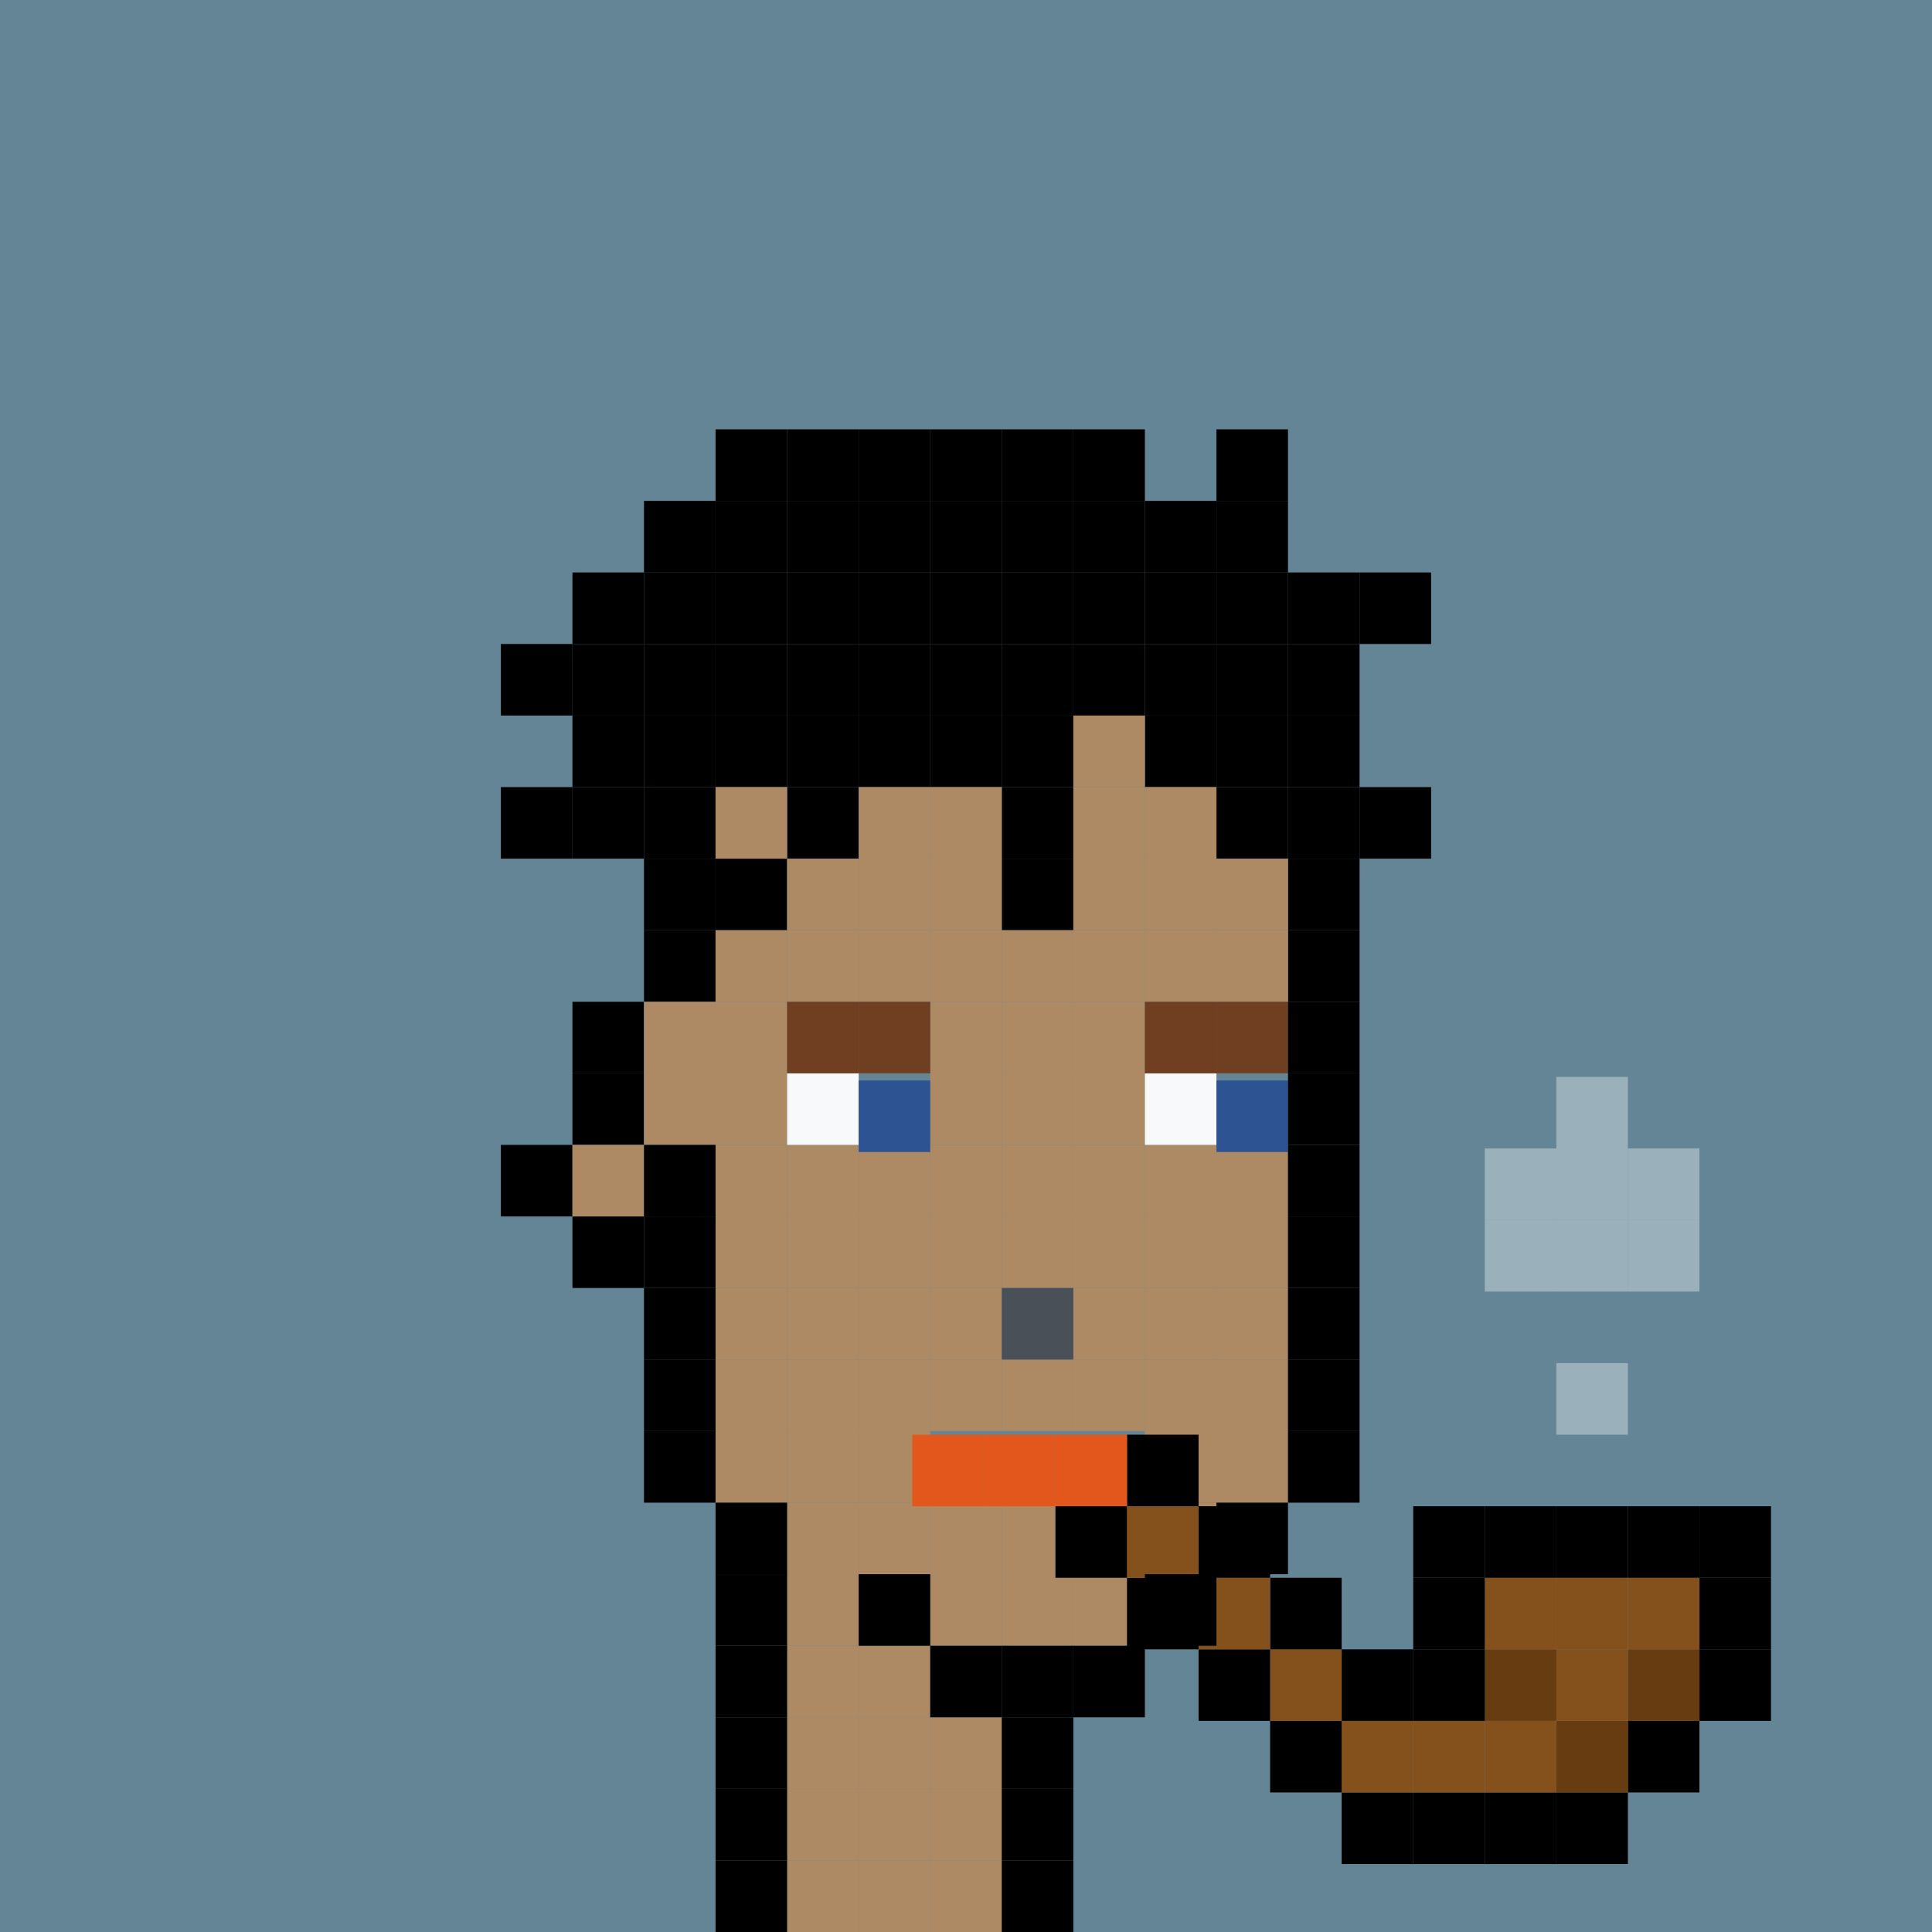 <svg width="1080" height="1080" viewBox="0 0 1080 1080" fill="none" xmlns="http://www.w3.org/2000/svg" xmlns:xlink="http://www.w3.org/1999/xlink">
	<desc>
			Created with Pixso.
	</desc>
	<defs>
		<filter id="filter_5_167_dd" x="476" y="600" width="48" height="48" filterUnits="userSpaceOnUse" color-interpolation-filters="sRGB">
			<feFlood flood-opacity="0" result="BackgroundImageFix"/>
			<feColorMatrix in="SourceAlpha" type="matrix" values="0 0 0 0 0 0 0 0 0 0 0 0 0 0 0 0 0 0 127 0" result="hardAlpha"/>
			<feOffset dx="0" dy="4"/>
			<feGaussianBlur stdDeviation="1.333"/>
			<feComposite in2="hardAlpha" operator="out" k2="-1" k3="1"/>
			<feColorMatrix type="matrix" values="0 0 0 0 0 0 0 0 0 0 0 0 0 0 0 0 0 0 0.25 0"/>
			<feBlend mode="normal" in2="BackgroundImageFix" result="effect_dropShadow_1"/>
			<feBlend mode="normal" in="SourceGraphic" in2="effect_dropShadow_1" result="shape"/>
		</filter>
		<filter id="filter_5_168_dd" x="676" y="600" width="48" height="48" filterUnits="userSpaceOnUse" color-interpolation-filters="sRGB">
			<feFlood flood-opacity="0" result="BackgroundImageFix"/>
			<feColorMatrix in="SourceAlpha" type="matrix" values="0 0 0 0 0 0 0 0 0 0 0 0 0 0 0 0 0 0 127 0" result="hardAlpha"/>
			<feOffset dx="0" dy="4"/>
			<feGaussianBlur stdDeviation="1.333"/>
			<feComposite in2="hardAlpha" operator="out" k2="-1" k3="1"/>
			<feColorMatrix type="matrix" values="0 0 0 0 0 0 0 0 0 0 0 0 0 0 0 0 0 0 0.25 0"/>
			<feBlend mode="normal" in2="BackgroundImageFix" result="effect_dropShadow_1"/>
			<feBlend mode="normal" in="SourceGraphic" in2="effect_dropShadow_1" result="shape"/>
		</filter>
		<clipPath id="clip23_291">
			<rect id="Artwork for Export" width="1080" height="1080" fill="white" fill-opacity="0"/>
		</clipPath>
	</defs>
	<rect id="Artwork for Export" width="1080" height="1080" fill="#8D71B4" fill-opacity="1"/>
	<rect id="Artwork for Export" width="1080" height="1080" fill="#935550" fill-opacity="1"/>
	<rect id="Artwork for Export" width="1080" height="1080" fill="#648595" fill-opacity="1"/>
	<g clip-path="url(#clip23_291)">
		<rect id="Hair color" width="40" height="40" transform="translate(400 240)" fill="#FFFFFF" fill-opacity="0"/>
		<rect id="Rectangle 1" x="400" y="240" width="40" height="40" fill="#000000" fill-opacity="1"/>
		<rect id="Hair color" width="40" height="40" transform="translate(400 280)" fill="#FFFFFF" fill-opacity="0"/>
		<rect id="Rectangle 1" x="400" y="280" width="40" height="40" fill="#000000" fill-opacity="1"/>
		<rect id="Hair color" width="40" height="40" transform="translate(360 280)" fill="#FFFFFF" fill-opacity="0"/>
		<rect id="Rectangle 1" x="360" y="280" width="40" height="40" fill="#000000" fill-opacity="1"/>
		<rect id="Hair color" width="40" height="40" transform="translate(400 320)" fill="#FFFFFF" fill-opacity="0"/>
		<rect id="Rectangle 1" x="400" y="320" width="40" height="40" fill="#000000" fill-opacity="1"/>
		<rect id="Hair color" width="40" height="40" transform="translate(360 320)" fill="#FFFFFF" fill-opacity="0"/>
		<rect id="Rectangle 1" x="360" y="320" width="40" height="40" fill="#000000" fill-opacity="1"/>
		<rect id="Hair color" width="40" height="40" transform="translate(320 320)" fill="#FFFFFF" fill-opacity="0"/>
		<rect id="Rectangle 1" x="320" y="320" width="40" height="40" fill="#000000" fill-opacity="1"/>
		<rect id="Hair color" width="40" height="40" transform="translate(400 360)" fill="#FFFFFF" fill-opacity="0"/>
		<rect id="Rectangle 1" x="400" y="360" width="40" height="40" fill="#000000" fill-opacity="1"/>
		<rect id="Hair color" width="40" height="40" transform="translate(400 400)" fill="#FFFFFF" fill-opacity="0"/>
		<rect id="Rectangle 1" x="400" y="400" width="40" height="40" fill="#000000" fill-opacity="1"/>
		<rect id="Hair color" width="40" height="40" transform="translate(360 360)" fill="#FFFFFF" fill-opacity="0"/>
		<rect id="Rectangle 1" x="360" y="360" width="40" height="40" fill="#000000" fill-opacity="1"/>
		<rect id="Hair color" width="40" height="40" transform="translate(360 400)" fill="#FFFFFF" fill-opacity="0"/>
		<rect id="Rectangle 1" x="360" y="400" width="40" height="40" fill="#000000" fill-opacity="1"/>
		<rect id="Hair color" width="40" height="40" transform="translate(360 440)" fill="#FFFFFF" fill-opacity="0"/>
		<rect id="Rectangle 1" x="360" y="440" width="40" height="40" fill="#000000" fill-opacity="1"/>
		<rect id="Hair color" width="40" height="40" transform="translate(360 480)" fill="#FFFFFF" fill-opacity="0"/>
		<rect id="Rectangle 1" x="360" y="480" width="40" height="40" fill="#000000" fill-opacity="1"/>
		<rect id="Hair color" width="40" height="40" transform="translate(400 480)" fill="#FFFFFF" fill-opacity="0"/>
		<rect id="Rectangle 1" x="400" y="480" width="40" height="40" fill="#000000" fill-opacity="1"/>
		<rect id="Hair color" width="40" height="40" transform="translate(360 520)" fill="#FFFFFF" fill-opacity="0"/>
		<rect id="Rectangle 1" x="360" y="520" width="40" height="40" fill="#000000" fill-opacity="1"/>
		<rect id="Hair color" width="40" height="40" transform="translate(320 360)" fill="#FFFFFF" fill-opacity="0"/>
		<rect id="Rectangle 1" x="320" y="360" width="40" height="40" fill="#000000" fill-opacity="1"/>
		<rect id="Hair color" width="40" height="40" transform="translate(320 400)" fill="#FFFFFF" fill-opacity="0"/>
		<rect id="Rectangle 1" x="320" y="400" width="40" height="40" fill="#000000" fill-opacity="1"/>
		<rect id="Hair color" width="40" height="40" transform="translate(320 440)" fill="#FFFFFF" fill-opacity="0"/>
		<rect id="Rectangle 1" x="320" y="440" width="40" height="40" fill="#000000" fill-opacity="1"/>
		<rect id="Hair color" width="40" height="40" transform="translate(320 560)" fill="#FFFFFF" fill-opacity="0"/>
		<rect id="Rectangle 1" x="320" y="560" width="40" height="40" fill="#000000" fill-opacity="1"/>
		<rect id="Hair color" width="40" height="40" transform="translate(320 600)" fill="#FFFFFF" fill-opacity="0"/>
		<rect id="Rectangle 1" x="320" y="600" width="40" height="40" fill="#000000" fill-opacity="1"/>
		<rect id="Hair color" width="40" height="40" transform="translate(320 680)" fill="#FFFFFF" fill-opacity="0"/>
		<rect id="Rectangle 1" x="320" y="680" width="40" height="40" fill="#000000" fill-opacity="1"/>
		<rect id="Hair color" width="40" height="40" transform="translate(280 440)" fill="#FFFFFF" fill-opacity="0"/>
		<rect id="Rectangle 1" x="280" y="440" width="40" height="40" fill="#000000" fill-opacity="1"/>
		<rect id="Hair color" width="40" height="40" transform="translate(280 640)" fill="#FFFFFF" fill-opacity="0"/>
		<rect id="Rectangle 1" x="280" y="640" width="40" height="40" fill="#000000" fill-opacity="1"/>
		<rect id="Hair color" width="40" height="40" transform="translate(280 360)" fill="#FFFFFF" fill-opacity="0"/>
		<rect id="Rectangle 1" x="280" y="360" width="40" height="40" fill="#000000" fill-opacity="1"/>
		<rect id="Hair color" width="40" height="40" transform="translate(440 240)" fill="#FFFFFF" fill-opacity="0"/>
		<rect id="Rectangle 1" x="440" y="240" width="40" height="40" fill="#000000" fill-opacity="1"/>
		<rect id="Hair color" width="40" height="40" transform="translate(440 280)" fill="#FFFFFF" fill-opacity="0"/>
		<rect id="Rectangle 1" x="440" y="280" width="40" height="40" fill="#000000" fill-opacity="1"/>
		<rect id="Hair color" width="40" height="40" transform="translate(440 320)" fill="#FFFFFF" fill-opacity="0"/>
		<rect id="Rectangle 1" x="440" y="320" width="40" height="40" fill="#000000" fill-opacity="1"/>
		<rect id="Hair color" width="40" height="40" transform="translate(440 360)" fill="#FFFFFF" fill-opacity="0"/>
		<rect id="Rectangle 1" x="440" y="360" width="40" height="40" fill="#000000" fill-opacity="1"/>
		<rect id="Hair color" width="40" height="40" transform="translate(440 400)" fill="#FFFFFF" fill-opacity="0"/>
		<rect id="Rectangle 1" x="440" y="400" width="40" height="40" fill="#000000" fill-opacity="1"/>
		<rect id="Hair color" width="40" height="40" transform="translate(440 440)" fill="#FFFFFF" fill-opacity="0"/>
		<rect id="Rectangle 1" x="440" y="440" width="40" height="40" fill="#000000" fill-opacity="1"/>
		<rect id="Hair color" width="40" height="40" transform="translate(480 240)" fill="#FFFFFF" fill-opacity="0"/>
		<rect id="Rectangle 1" x="480" y="240" width="40" height="40" fill="#000000" fill-opacity="1"/>
		<rect id="Hair color" width="40" height="40" transform="translate(480 280)" fill="#FFFFFF" fill-opacity="0"/>
		<rect id="Rectangle 1" x="480" y="280" width="40" height="40" fill="#000000" fill-opacity="1"/>
		<rect id="Hair color" width="40" height="40" transform="translate(480 320)" fill="#FFFFFF" fill-opacity="0"/>
		<rect id="Rectangle 1" x="480" y="320" width="40" height="40" fill="#000000" fill-opacity="1"/>
		<rect id="Hair color" width="40" height="40" transform="translate(480 360)" fill="#FFFFFF" fill-opacity="0"/>
		<rect id="Rectangle 1" x="480" y="360" width="40" height="40" fill="#000000" fill-opacity="1"/>
		<rect id="Hair color" width="40" height="40" transform="translate(480 400)" fill="#FFFFFF" fill-opacity="0"/>
		<rect id="Rectangle 1" x="480" y="400" width="40" height="40" fill="#000000" fill-opacity="1"/>
		<rect id="Hair color" width="40" height="40" transform="translate(520 240)" fill="#FFFFFF" fill-opacity="0"/>
		<rect id="Rectangle 1" x="520" y="240" width="40" height="40" fill="#000000" fill-opacity="1"/>
		<rect id="Hair color" width="40" height="40" transform="translate(520 280)" fill="#FFFFFF" fill-opacity="0"/>
		<rect id="Rectangle 1" x="520" y="280" width="40" height="40" fill="#000000" fill-opacity="1"/>
		<rect id="Hair color" width="40" height="40" transform="translate(520 320)" fill="#FFFFFF" fill-opacity="0"/>
		<rect id="Rectangle 1" x="520" y="320" width="40" height="40" fill="#000000" fill-opacity="1"/>
		<rect id="Hair color" width="40" height="40" transform="translate(520 360)" fill="#FFFFFF" fill-opacity="0"/>
		<rect id="Rectangle 1" x="520" y="360" width="40" height="40" fill="#000000" fill-opacity="1"/>
		<rect id="Hair color" width="40" height="40" transform="translate(520 400)" fill="#FFFFFF" fill-opacity="0"/>
		<rect id="Rectangle 1" x="520" y="400" width="40" height="40" fill="#000000" fill-opacity="1"/>
		<rect id="Hair color" width="40" height="40" transform="translate(560 240)" fill="#FFFFFF" fill-opacity="0"/>
		<rect id="Rectangle 1" x="560" y="240" width="40" height="40" fill="#000000" fill-opacity="1"/>
		<rect id="Hair color" width="40" height="40" transform="translate(560 280)" fill="#FFFFFF" fill-opacity="0"/>
		<rect id="Rectangle 1" x="560" y="280" width="40" height="40" fill="#000000" fill-opacity="1"/>
		<rect id="Hair color" width="40" height="40" transform="translate(560 320)" fill="#FFFFFF" fill-opacity="0"/>
		<rect id="Rectangle 1" x="560" y="320" width="40" height="40" fill="#000000" fill-opacity="1"/>
		<rect id="Hair color" width="40" height="40" transform="translate(560 360)" fill="#FFFFFF" fill-opacity="0"/>
		<rect id="Rectangle 1" x="560" y="360" width="40" height="40" fill="#000000" fill-opacity="1"/>
		<rect id="Hair color" width="40" height="40" transform="translate(560 400)" fill="#FFFFFF" fill-opacity="0"/>
		<rect id="Rectangle 1" x="560" y="400" width="40" height="40" fill="#000000" fill-opacity="1"/>
		<rect id="Hair color" width="40" height="40" transform="translate(560 440)" fill="#FFFFFF" fill-opacity="0"/>
		<rect id="Rectangle 1" x="560" y="440" width="40" height="40" fill="#000000" fill-opacity="1"/>
		<rect id="Hair color" width="40" height="40" transform="translate(560 480)" fill="#FFFFFF" fill-opacity="0"/>
		<rect id="Rectangle 1" x="560" y="480" width="40" height="40" fill="#000000" fill-opacity="1"/>
		<rect id="Hair color" width="40" height="40" transform="translate(600 240)" fill="#FFFFFF" fill-opacity="0"/>
		<rect id="Rectangle 1" x="600" y="240" width="40" height="40" fill="#000000" fill-opacity="1"/>
		<rect id="Hair color" width="40" height="40" transform="translate(600 280)" fill="#FFFFFF" fill-opacity="0"/>
		<rect id="Rectangle 1" x="600" y="280" width="40" height="40" fill="#000000" fill-opacity="1"/>
		<rect id="Hair color" width="40" height="40" transform="translate(640 280)" fill="#FFFFFF" fill-opacity="0"/>
		<rect id="Rectangle 1" x="640" y="280" width="40" height="40" fill="#000000" fill-opacity="1"/>
		<rect id="Hair color" width="40" height="40" transform="translate(680 280)" fill="#FFFFFF" fill-opacity="0"/>
		<rect id="Rectangle 1" x="680" y="280" width="40" height="40" fill="#000000" fill-opacity="1"/>
		<rect id="Hair color" width="40" height="40" transform="translate(600 320)" fill="#FFFFFF" fill-opacity="0"/>
		<rect id="Rectangle 1" x="600" y="320" width="40" height="40" fill="#000000" fill-opacity="1"/>
		<rect id="Hair color" width="40" height="40" transform="translate(640 320)" fill="#FFFFFF" fill-opacity="0"/>
		<rect id="Rectangle 1" x="640" y="320" width="40" height="40" fill="#000000" fill-opacity="1"/>
		<rect id="Hair color" width="40" height="40" transform="translate(680 320)" fill="#FFFFFF" fill-opacity="0"/>
		<rect id="Rectangle 1" x="680" y="320" width="40" height="40" fill="#000000" fill-opacity="1"/>
		<rect id="Hair color" width="40" height="40" transform="translate(720 320)" fill="#FFFFFF" fill-opacity="0"/>
		<rect id="Rectangle 1" x="720" y="320" width="40" height="40" fill="#000000" fill-opacity="1"/>
		<rect id="Hair color" width="40" height="40" transform="translate(760 320)" fill="#FFFFFF" fill-opacity="0"/>
		<rect id="Rectangle 1" x="760" y="320" width="40" height="40" fill="#000000" fill-opacity="1"/>
		<rect id="Hair color" width="40" height="40" transform="translate(600 360)" fill="#FFFFFF" fill-opacity="0"/>
		<rect id="Rectangle 1" x="600" y="360" width="40" height="40" fill="#000000" fill-opacity="1"/>
		<rect id="Hair color" width="40" height="40" transform="translate(640 360)" fill="#FFFFFF" fill-opacity="0"/>
		<rect id="Rectangle 1" x="640" y="360" width="40" height="40" fill="#000000" fill-opacity="1"/>
		<rect id="Hair color" width="40" height="40" transform="translate(640 400)" fill="#FFFFFF" fill-opacity="0"/>
		<rect id="Rectangle 1" x="640" y="400" width="40" height="40" fill="#000000" fill-opacity="1"/>
		<rect id="Hair color" width="40" height="40" transform="translate(680 360)" fill="#FFFFFF" fill-opacity="0"/>
		<rect id="Rectangle 1" x="680" y="360" width="40" height="40" fill="#000000" fill-opacity="1"/>
		<rect id="Hair color" width="40" height="40" transform="translate(680 400)" fill="#FFFFFF" fill-opacity="0"/>
		<rect id="Rectangle 1" x="680" y="400" width="40" height="40" fill="#000000" fill-opacity="1"/>
		<rect id="Hair color" width="40" height="40" transform="translate(680 440)" fill="#FFFFFF" fill-opacity="0"/>
		<rect id="Rectangle 1" x="680" y="440" width="40" height="40" fill="#000000" fill-opacity="1"/>
		<rect id="Hair color" width="40" height="40" transform="translate(720 360)" fill="#FFFFFF" fill-opacity="0"/>
		<rect id="Rectangle 1" x="720" y="360" width="40" height="40" fill="#000000" fill-opacity="1"/>
		<rect id="Hair color" width="40" height="40" transform="translate(720 400)" fill="#FFFFFF" fill-opacity="0"/>
		<rect id="Rectangle 1" x="720" y="400" width="40" height="40" fill="#000000" fill-opacity="1"/>
		<rect id="Hair color" width="40" height="40" transform="translate(720 440)" fill="#FFFFFF" fill-opacity="0"/>
		<rect id="Rectangle 1" x="720" y="440" width="40" height="40" fill="#000000" fill-opacity="1"/>
		<rect id="Hair color" width="40" height="40" transform="translate(720 480)" fill="#FFFFFF" fill-opacity="0"/>
		<rect id="Rectangle 1" x="720" y="480" width="40" height="40" fill="#000000" fill-opacity="1"/>
		<rect id="Hair color" width="40" height="40" transform="translate(720 520)" fill="#FFFFFF" fill-opacity="0"/>
		<rect id="Rectangle 1" x="720" y="520" width="40" height="40" fill="#000000" fill-opacity="1"/>
		<rect id="Hair color" width="40" height="40" transform="translate(760 440)" fill="#FFFFFF" fill-opacity="0"/>
		<rect id="Rectangle 1" x="760" y="440" width="40" height="40" fill="#000000" fill-opacity="1"/>
		<rect id="Hair color" width="40" height="40" transform="translate(680 240)" fill="#FFFFFF" fill-opacity="0"/>
		<rect id="Rectangle 1" x="680" y="240" width="40" height="40" fill="#000000" fill-opacity="1"/>
		<rect id="Skin tone" width="40" height="40" transform="translate(400 440)" fill="#FFFFFF" fill-opacity="0"/>
		<rect id="Rectangle 2" x="400" y="440" width="40" height="40" fill="#AD8A64" fill-opacity="1"/>
		<rect id="Skin tone" width="40" height="40" transform="translate(480 440)" fill="#FFFFFF" fill-opacity="0"/>
		<rect id="Rectangle 2" x="480" y="440" width="40" height="40" fill="#AD8A64" fill-opacity="1"/>
		<rect id="Skin tone" width="40" height="40" transform="translate(480 480)" fill="#FFFFFF" fill-opacity="0"/>
		<rect id="Rectangle 2" x="480" y="480" width="40" height="40" fill="#AD8A64" fill-opacity="1"/>
		<rect id="Skin tone" width="40" height="40" transform="translate(440 480)" fill="#FFFFFF" fill-opacity="0"/>
		<rect id="Rectangle 2" x="440" y="480" width="40" height="40" fill="#AD8A64" fill-opacity="1"/>
		<rect id="Skin tone" width="40" height="40" transform="translate(480 520)" fill="#FFFFFF" fill-opacity="0"/>
		<rect id="Rectangle 2" x="480" y="520" width="40" height="40" fill="#AD8A64" fill-opacity="1"/>
		<rect id="Skin tone" width="40" height="40" transform="translate(640 520)" fill="#FFFFFF" fill-opacity="0"/>
		<rect id="Rectangle 2" x="640" y="520" width="40" height="40" fill="#AD8A64" fill-opacity="1"/>
		<rect id="Skin tone" width="40" height="40" transform="translate(640 480)" fill="#FFFFFF" fill-opacity="0"/>
		<rect id="Rectangle 2" x="640" y="480" width="40" height="40" fill="#AD8A64" fill-opacity="1"/>
		<rect id="Skin tone" width="40" height="40" transform="translate(440 520)" fill="#FFFFFF" fill-opacity="0"/>
		<rect id="Rectangle 2" x="440" y="520" width="40" height="40" fill="#AD8A64" fill-opacity="1"/>
		<rect id="Skin tone" width="40" height="40" transform="translate(600 520)" fill="#FFFFFF" fill-opacity="0"/>
		<rect id="Rectangle 2" x="600" y="520" width="40" height="40" fill="#AD8A64" fill-opacity="1"/>
		<rect id="Skin tone" width="40" height="40" transform="translate(600 560)" fill="#FFFFFF" fill-opacity="0"/>
		<rect id="Rectangle 2" x="600" y="560" width="40" height="40" fill="#AD8A64" fill-opacity="1"/>
		<rect id="Skin tone" width="40" height="40" transform="translate(600 600)" fill="#FFFFFF" fill-opacity="0"/>
		<rect id="Rectangle 2" x="600" y="600" width="40" height="40" fill="#AD8A64" fill-opacity="1"/>
		<rect id="Skin tone" width="40" height="40" transform="translate(600 640)" fill="#FFFFFF" fill-opacity="0"/>
		<rect id="Rectangle 2" x="600" y="640" width="40" height="40" fill="#AD8A64" fill-opacity="1"/>
		<rect id="Skin tone" width="40" height="40" transform="translate(640 640)" fill="#FFFFFF" fill-opacity="0"/>
		<rect id="Rectangle 2" x="640" y="640" width="40" height="40" fill="#AD8A64" fill-opacity="1"/>
		<rect id="Skin tone" width="40" height="40" transform="translate(680 640)" fill="#FFFFFF" fill-opacity="0"/>
		<rect id="Rectangle 2" x="680" y="640" width="40" height="40" fill="#AD8A64" fill-opacity="1"/>
		<rect id="Skin tone" width="40" height="40" transform="translate(600 680)" fill="#FFFFFF" fill-opacity="0"/>
		<rect id="Rectangle 2" x="600" y="680" width="40" height="40" fill="#AD8A64" fill-opacity="1"/>
		<rect id="Skin tone" width="40" height="40" transform="translate(640 680)" fill="#FFFFFF" fill-opacity="0"/>
		<rect id="Rectangle 2" x="640" y="680" width="40" height="40" fill="#AD8A64" fill-opacity="1"/>
		<rect id="Skin tone" width="40" height="40" transform="translate(680 680)" fill="#FFFFFF" fill-opacity="0"/>
		<rect id="Rectangle 2" x="680" y="680" width="40" height="40" fill="#AD8A64" fill-opacity="1"/>
		<rect id="Skin tone" width="40" height="40" transform="translate(600 720)" fill="#FFFFFF" fill-opacity="0"/>
		<rect id="Rectangle 2" x="600" y="720" width="40" height="40" fill="#AD8A64" fill-opacity="1"/>
		<rect id="Skin tone" width="40" height="40" transform="translate(640 720)" fill="#FFFFFF" fill-opacity="0"/>
		<rect id="Rectangle 2" x="640" y="720" width="40" height="40" fill="#AD8A64" fill-opacity="1"/>
		<rect id="Skin tone" width="40" height="40" transform="translate(680 720)" fill="#FFFFFF" fill-opacity="0"/>
		<rect id="Rectangle 2" x="680" y="720" width="40" height="40" fill="#AD8A64" fill-opacity="1"/>
		<rect id="Skin tone" width="40" height="40" transform="translate(600 760)" fill="#FFFFFF" fill-opacity="0"/>
		<rect id="Rectangle 2" x="600" y="760" width="40" height="40" fill="#AD8A64" fill-opacity="1"/>
		<rect id="Skin tone" width="40" height="40" transform="translate(640 760)" fill="#FFFFFF" fill-opacity="0"/>
		<rect id="Rectangle 2" x="640" y="760" width="40" height="40" fill="#AD8A64" fill-opacity="1"/>
		<rect id="Skin tone" width="40" height="40" transform="translate(640 800)" fill="#FFFFFF" fill-opacity="0"/>
		<rect id="Rectangle 2" x="640" y="800" width="40" height="40" fill="#AD8A64" fill-opacity="1"/>
		<rect id="Skin tone" width="40" height="40" transform="translate(640 840)" fill="#FFFFFF" fill-opacity="0"/>
		<rect id="Rectangle 2" x="640" y="840" width="40" height="40" fill="#AD8A64" fill-opacity="1"/>
		<rect id="Skin tone" width="40" height="40" transform="translate(680 760)" fill="#FFFFFF" fill-opacity="0"/>
		<rect id="Rectangle 2" x="680" y="760" width="40" height="40" fill="#AD8A64" fill-opacity="1"/>
		<rect id="Skin tone" width="40" height="40" transform="translate(680 800)" fill="#FFFFFF" fill-opacity="0"/>
		<rect id="Rectangle 2" x="680" y="800" width="40" height="40" fill="#AD8A64" fill-opacity="1"/>
		<rect id="Skin tone" width="40" height="40" transform="translate(600 840)" fill="#FFFFFF" fill-opacity="0"/>
		<rect id="Rectangle 2" x="600" y="840" width="40" height="40" fill="#AD8A64" fill-opacity="1"/>
		<rect id="Skin tone" width="40" height="40" transform="translate(600 880)" fill="#FFFFFF" fill-opacity="0"/>
		<rect id="Rectangle 2" x="600" y="880" width="40" height="40" fill="#AD8A64" fill-opacity="1"/>
		<rect id="Skin tone" width="40" height="40" transform="translate(600 480)" fill="#FFFFFF" fill-opacity="0"/>
		<rect id="Rectangle 2" x="600" y="480" width="40" height="40" fill="#AD8A64" fill-opacity="1"/>
		<rect id="Skin tone" width="40" height="40" transform="translate(400 520)" fill="#FFFFFF" fill-opacity="0"/>
		<rect id="Rectangle 2" x="400" y="520" width="40" height="40" fill="#AD8A64" fill-opacity="1"/>
		<rect id="Skin tone" width="40" height="40" transform="translate(560 520)" fill="#FFFFFF" fill-opacity="0"/>
		<rect id="Rectangle 2" x="560" y="520" width="40" height="40" fill="#AD8A64" fill-opacity="1"/>
		<rect id="Skin tone" width="40" height="40" transform="translate(560 560)" fill="#FFFFFF" fill-opacity="0"/>
		<rect id="Rectangle 2" x="560" y="560" width="40" height="40" fill="#AD8A64" fill-opacity="1"/>
		<rect id="Skin tone" width="40" height="40" transform="translate(560 600)" fill="#FFFFFF" fill-opacity="0"/>
		<rect id="Rectangle 2" x="560" y="600" width="40" height="40" fill="#AD8A64" fill-opacity="1"/>
		<rect id="Skin tone" width="40" height="40" transform="translate(560 640)" fill="#FFFFFF" fill-opacity="0"/>
		<rect id="Rectangle 2" x="560" y="640" width="40" height="40" fill="#AD8A64" fill-opacity="1"/>
		<rect id="Skin tone" width="40" height="40" transform="translate(560 680)" fill="#FFFFFF" fill-opacity="0"/>
		<rect id="Rectangle 2" x="560" y="680" width="40" height="40" fill="#AD8A64" fill-opacity="1"/>
		<rect id="Skin tone" width="40" height="40" transform="translate(560 760)" fill="#FFFFFF" fill-opacity="0"/>
		<rect id="Rectangle 2" x="560" y="760" width="40" height="40" fill="#AD8A64" fill-opacity="1"/>
		<rect id="Skin tone" width="40" height="40" transform="translate(560 840)" fill="#FFFFFF" fill-opacity="0"/>
		<rect id="Rectangle 2" x="560" y="840" width="40" height="40" fill="#AD8A64" fill-opacity="1"/>
		<rect id="Skin tone" width="40" height="40" transform="translate(560 880)" fill="#FFFFFF" fill-opacity="0"/>
		<rect id="Rectangle 2" x="560" y="880" width="40" height="40" fill="#AD8A64" fill-opacity="1"/>
		<rect id="Skin tone" width="40" height="40" transform="translate(400 560)" fill="#FFFFFF" fill-opacity="0"/>
		<rect id="Rectangle 2" x="400" y="560" width="40" height="40" fill="#AD8A64" fill-opacity="1"/>
		<rect id="Skin tone" width="40" height="40" transform="translate(360 560)" fill="#FFFFFF" fill-opacity="0"/>
		<rect id="Rectangle 2" x="360" y="560" width="40" height="40" fill="#AD8A64" fill-opacity="1"/>
		<rect id="Skin tone" width="40" height="40" transform="translate(400 600)" fill="#FFFFFF" fill-opacity="0"/>
		<rect id="Rectangle 2" x="400" y="600" width="40" height="40" fill="#AD8A64" fill-opacity="1"/>
		<rect id="Skin tone" width="40" height="40" transform="translate(360 600)" fill="#FFFFFF" fill-opacity="0"/>
		<rect id="Rectangle 2" x="360" y="600" width="40" height="40" fill="#AD8A64" fill-opacity="1"/>
		<rect id="Skin tone" width="40" height="40" transform="translate(400 640)" fill="#FFFFFF" fill-opacity="0"/>
		<rect id="Rectangle 2" x="400" y="640" width="40" height="40" fill="#AD8A64" fill-opacity="1"/>
		<rect id="Skin tone" width="40" height="40" transform="translate(320 640)" fill="#FFFFFF" fill-opacity="0"/>
		<rect id="Rectangle 2" x="320" y="640" width="40" height="40" fill="#AD8A64" fill-opacity="1"/>
		<rect id="Skin tone" width="40" height="40" transform="translate(400 680)" fill="#FFFFFF" fill-opacity="0"/>
		<rect id="Rectangle 2" x="400" y="680" width="40" height="40" fill="#AD8A64" fill-opacity="1"/>
		<rect id="Skin tone" width="40" height="40" transform="translate(400 720)" fill="#FFFFFF" fill-opacity="0"/>
		<rect id="Rectangle 2" x="400" y="720" width="40" height="40" fill="#AD8A64" fill-opacity="1"/>
		<rect id="Skin tone" width="40" height="40" transform="translate(400 760)" fill="#FFFFFF" fill-opacity="0"/>
		<rect id="Rectangle 2" x="400" y="760" width="40" height="40" fill="#AD8A64" fill-opacity="1"/>
		<rect id="Skin tone" width="40" height="40" transform="translate(400 800)" fill="#FFFFFF" fill-opacity="0"/>
		<rect id="Rectangle 2" x="400" y="800" width="40" height="40" fill="#AD8A64" fill-opacity="1"/>
		<rect id="Skin tone" width="40" height="40" transform="translate(520 440)" fill="#FFFFFF" fill-opacity="0"/>
		<rect id="Rectangle 2" x="520" y="440" width="40" height="40" fill="#AD8A64" fill-opacity="1"/>
		<rect id="Skin tone" width="40" height="40" transform="translate(520 480)" fill="#FFFFFF" fill-opacity="0"/>
		<rect id="Rectangle 2" x="520" y="480" width="40" height="40" fill="#AD8A64" fill-opacity="1"/>
		<rect id="Skin tone" width="40" height="40" transform="translate(520 520)" fill="#FFFFFF" fill-opacity="0"/>
		<rect id="Rectangle 2" x="520" y="520" width="40" height="40" fill="#AD8A64" fill-opacity="1"/>
		<rect id="Skin tone" width="40" height="40" transform="translate(520 560)" fill="#FFFFFF" fill-opacity="0"/>
		<rect id="Rectangle 2" x="520" y="560" width="40" height="40" fill="#AD8A64" fill-opacity="1"/>
		<rect id="Skin tone" width="40" height="40" transform="translate(520 600)" fill="#FFFFFF" fill-opacity="0"/>
		<rect id="Rectangle 2" x="520" y="600" width="40" height="40" fill="#AD8A64" fill-opacity="1"/>
		<rect id="Skin tone" width="40" height="40" transform="translate(520 640)" fill="#FFFFFF" fill-opacity="0"/>
		<rect id="Rectangle 2" x="520" y="640" width="40" height="40" fill="#AD8A64" fill-opacity="1"/>
		<rect id="Skin tone" width="40" height="40" transform="translate(480 640)" fill="#FFFFFF" fill-opacity="0"/>
		<rect id="Rectangle 2" x="480" y="640" width="40" height="40" fill="#AD8A64" fill-opacity="1"/>
		<rect id="Skin tone" width="40" height="40" transform="translate(440 640)" fill="#FFFFFF" fill-opacity="0"/>
		<rect id="Rectangle 2" x="440" y="640" width="40" height="40" fill="#AD8A64" fill-opacity="1"/>
		<rect id="Skin tone" width="40" height="40" transform="translate(520 680)" fill="#FFFFFF" fill-opacity="0"/>
		<rect id="Rectangle 2" x="520" y="680" width="40" height="40" fill="#AD8A64" fill-opacity="1"/>
		<rect id="Skin tone" width="40" height="40" transform="translate(480 680)" fill="#FFFFFF" fill-opacity="0"/>
		<rect id="Rectangle 2" x="480" y="680" width="40" height="40" fill="#AD8A64" fill-opacity="1"/>
		<rect id="Skin tone" width="40" height="40" transform="translate(440 680)" fill="#FFFFFF" fill-opacity="0"/>
		<rect id="Rectangle 2" x="440" y="680" width="40" height="40" fill="#AD8A64" fill-opacity="1"/>
		<rect id="Skin tone" width="40" height="40" transform="translate(520 720)" fill="#FFFFFF" fill-opacity="0"/>
		<rect id="Rectangle 2" x="520" y="720" width="40" height="40" fill="#AD8A64" fill-opacity="1"/>
		<rect id="Skin tone" width="40" height="40" transform="translate(480 720)" fill="#FFFFFF" fill-opacity="0"/>
		<rect id="Rectangle 2" x="480" y="720" width="40" height="40" fill="#AD8A64" fill-opacity="1"/>
		<rect id="Skin tone" width="40" height="40" transform="translate(440 720)" fill="#FFFFFF" fill-opacity="0"/>
		<rect id="Rectangle 2" x="440" y="720" width="40" height="40" fill="#AD8A64" fill-opacity="1"/>
		<rect id="Skin tone" width="40" height="40" transform="translate(520 760)" fill="#FFFFFF" fill-opacity="0"/>
		<rect id="Rectangle 2" x="520" y="760" width="40" height="40" fill="#AD8A64" fill-opacity="1"/>
		<rect id="Skin tone" width="40" height="40" transform="translate(480 760)" fill="#FFFFFF" fill-opacity="0"/>
		<rect id="Rectangle 2" x="480" y="760" width="40" height="40" fill="#AD8A64" fill-opacity="1"/>
		<rect id="Skin tone" width="40" height="40" transform="translate(480 800)" fill="#FFFFFF" fill-opacity="0"/>
		<rect id="Rectangle 2" x="480" y="800" width="40" height="40" fill="#AD8A64" fill-opacity="1"/>
		<rect id="Skin tone" width="40" height="40" transform="translate(480 840)" fill="#FFFFFF" fill-opacity="0"/>
		<rect id="Rectangle 2" x="480" y="840" width="40" height="40" fill="#AD8A64" fill-opacity="1"/>
		<rect id="Skin tone" width="40" height="40" transform="translate(480 920)" fill="#FFFFFF" fill-opacity="0"/>
		<rect id="Rectangle 2" x="480" y="920" width="40" height="40" fill="#AD8A64" fill-opacity="1"/>
		<rect id="Skin tone" width="40" height="40" transform="translate(480 960)" fill="#FFFFFF" fill-opacity="0"/>
		<rect id="Rectangle 2" x="480" y="960" width="40" height="40" fill="#AD8A64" fill-opacity="1"/>
		<rect id="Skin tone" width="40" height="40" transform="translate(520 960)" fill="#FFFFFF" fill-opacity="0"/>
		<rect id="Rectangle 2" x="520" y="960" width="40" height="40" fill="#AD8A64" fill-opacity="1"/>
		<rect id="Skin tone" width="40" height="40" transform="translate(480 1000)" fill="#FFFFFF" fill-opacity="0"/>
		<rect id="Rectangle 2" x="480" y="1000" width="40" height="40" fill="#AD8A64" fill-opacity="1"/>
		<rect id="Skin tone" width="40" height="40" transform="translate(520 1000)" fill="#FFFFFF" fill-opacity="0"/>
		<rect id="Rectangle 2" x="520" y="1000" width="40" height="40" fill="#AD8A64" fill-opacity="1"/>
		<rect id="Skin tone" width="40" height="40" transform="translate(480 1040)" fill="#FFFFFF" fill-opacity="0"/>
		<rect id="Rectangle 2" x="480" y="1040" width="40" height="40" fill="#AD8A64" fill-opacity="1"/>
		<rect id="Skin tone" width="40" height="40" transform="translate(520 1040)" fill="#FFFFFF" fill-opacity="0"/>
		<rect id="Rectangle 2" x="520" y="1040" width="40" height="40" fill="#AD8A64" fill-opacity="1"/>
		<rect id="Skin tone" width="40" height="40" transform="translate(440 760)" fill="#FFFFFF" fill-opacity="0"/>
		<rect id="Rectangle 2" x="440" y="760" width="40" height="40" fill="#AD8A64" fill-opacity="1"/>
		<rect id="Skin tone" width="40" height="40" transform="translate(440 800)" fill="#FFFFFF" fill-opacity="0"/>
		<rect id="Rectangle 2" x="440" y="800" width="40" height="40" fill="#AD8A64" fill-opacity="1"/>
		<rect id="Skin tone" width="40" height="40" transform="translate(440 840)" fill="#FFFFFF" fill-opacity="0"/>
		<rect id="Rectangle 2" x="440" y="840" width="40" height="40" fill="#AD8A64" fill-opacity="1"/>
		<rect id="Skin tone" width="40" height="40" transform="translate(440 880)" fill="#FFFFFF" fill-opacity="0"/>
		<rect id="Rectangle 2" x="440" y="880" width="40" height="40" fill="#AD8A64" fill-opacity="1"/>
		<rect id="Skin tone" width="40" height="40" transform="translate(440 920)" fill="#FFFFFF" fill-opacity="0"/>
		<rect id="Rectangle 2" x="440" y="920" width="40" height="40" fill="#AD8A64" fill-opacity="1"/>
		<rect id="Skin tone" width="40" height="40" transform="translate(440 960)" fill="#FFFFFF" fill-opacity="0"/>
		<rect id="Rectangle 2" x="440" y="960" width="40" height="40" fill="#AD8A64" fill-opacity="1"/>
		<rect id="Skin tone" width="40" height="40" transform="translate(440 1000)" fill="#FFFFFF" fill-opacity="0"/>
		<rect id="Rectangle 2" x="440" y="1000" width="40" height="40" fill="#AD8A64" fill-opacity="1"/>
		<rect id="Skin tone" width="40" height="40" transform="translate(440 1040)" fill="#FFFFFF" fill-opacity="0"/>
		<rect id="Rectangle 2" x="440" y="1040" width="40" height="40" fill="#AD8A64" fill-opacity="1"/>
		<rect id="Skin tone" width="40" height="40" transform="translate(520 840)" fill="#FFFFFF" fill-opacity="0"/>
		<rect id="Rectangle 2" x="520" y="840" width="40" height="40" fill="#AD8A64" fill-opacity="1"/>
		<rect id="Skin tone" width="40" height="40" transform="translate(520 880)" fill="#FFFFFF" fill-opacity="0"/>
		<rect id="Rectangle 2" x="520" y="880" width="40" height="40" fill="#AD8A64" fill-opacity="1"/>
		<rect id="Skin tone" width="40" height="40" transform="translate(680 520)" fill="#FFFFFF" fill-opacity="0"/>
		<rect id="Rectangle 2" x="680" y="520" width="40" height="40" fill="#AD8A64" fill-opacity="1"/>
		<rect id="Skin tone" width="40" height="40" transform="translate(680 480)" fill="#FFFFFF" fill-opacity="0"/>
		<rect id="Rectangle 2" x="680" y="480" width="40" height="40" fill="#AD8A64" fill-opacity="1"/>
		<rect id="Skin tone" width="40" height="40" transform="translate(600 440)" fill="#FFFFFF" fill-opacity="0"/>
		<rect id="Rectangle 2" x="600" y="440" width="40" height="40" fill="#AD8A64" fill-opacity="1"/>
		<rect id="Skin tone" width="40" height="40" transform="translate(600 400)" fill="#FFFFFF" fill-opacity="0"/>
		<rect id="Rectangle 2" x="600" y="400" width="40" height="40" fill="#AD8A64" fill-opacity="1"/>
		<rect id="Skin tone" width="40" height="40" transform="translate(640 440)" fill="#FFFFFF" fill-opacity="0"/>
		<rect id="Rectangle 2" x="640" y="440" width="40" height="40" fill="#AD8A64" fill-opacity="1"/>
		<rect id="Eye color" width="40" height="40" transform="translate(440 600)" fill="#FFFFFF" fill-opacity="0"/>
		<rect id="Rectangle 3" x="440" y="600" width="40" height="40" fill="#F8F9FA" fill-opacity="1"/>
		<rect id="Eye color" width="40" height="40" transform="translate(640 600)" fill="#FFFFFF" fill-opacity="0"/>
		<rect id="Rectangle 3" x="640" y="600" width="40" height="40" fill="#F8F9FA" fill-opacity="1"/>
		<rect id="Nose color" width="40" height="40" transform="translate(560 720)" fill="#FFFFFF" fill-opacity="0"/>
		<rect id="Rectangle 4" x="560" y="720" width="40" height="40" fill="#495057" fill-opacity="1"/>
		<rect id="R 23" x="1030" y="1042" width="40" height="40" fill="#C4C4C4" fill-opacity="0"/>
		<rect id="R 22" x="990" y="1042" width="40" height="40" fill="#C4C4C4" fill-opacity="0"/>
		<rect id="R 21" x="950" y="1042" width="40" height="40" fill="#C4C4C4" fill-opacity="0"/>
		<rect id="R 20" x="910" y="1042" width="40" height="40" fill="#C4C4C4" fill-opacity="0"/>
		<rect id="Rectangle 5" x="870" y="1042" width="40" height="40" fill="#C4C4C4" fill-opacity="0"/>
		<rect id="Rectangle 4" x="830" y="1042" width="40" height="40" fill="#C4C4C4" fill-opacity="0"/>
		<rect id="Rectangle 3" x="790" y="1042" width="40" height="40" fill="#C4C4C4" fill-opacity="0"/>
		<rect id="Rectangle 2" x="750" y="1042" width="40" height="40" fill="#C4C4C4" fill-opacity="0"/>
		<rect id="R 19" x="710" y="1042" width="40" height="40" fill="#C4C4C4" fill-opacity="0"/>
		<rect id="R 18" x="670" y="1042" width="40" height="40" fill="#C4C4C4" fill-opacity="0"/>
		<rect id="R 17" x="630" y="1042" width="40" height="40" fill="#C4C4C4" fill-opacity="0"/>
		<rect id="R 16" x="590" y="1042" width="40" height="40" fill="#C4C4C4" fill-opacity="0"/>
		<rect id="R 15" x="550" y="1042" width="40" height="40" fill="#C4C4C4" fill-opacity="0"/>
		<rect id="R 14" x="510" y="1042" width="40" height="40" fill="#C4C4C4" fill-opacity="0"/>
		<rect id="R 13" x="470" y="1042" width="40" height="40" fill="#C4C4C4" fill-opacity="0"/>
		<rect id="R 12" x="430" y="1042" width="40" height="40" fill="#C4C4C4" fill-opacity="0"/>
		<rect id="R 11" x="390" y="1042" width="40" height="40" fill="#C4C4C4" fill-opacity="0"/>
		<rect id="R 10" x="350" y="1042" width="40" height="40" fill="#C4C4C4" fill-opacity="0"/>
		<rect id="R 09" x="310" y="1042" width="40" height="40" fill="#C4C4C4" fill-opacity="0"/>
		<rect id="R 08" x="270" y="1042" width="40" height="40" fill="#C4C4C4" fill-opacity="0"/>
		<rect id="R 07" x="230" y="1042" width="40" height="40" fill="#C4C4C4" fill-opacity="0"/>
		<rect id="R 06" x="190" y="1042" width="40" height="40" fill="#C4C4C4" fill-opacity="0"/>
		<rect id="R 05" x="150" y="1042" width="40" height="40" fill="#C4C4C4" fill-opacity="0"/>
		<rect id="R 04" x="110" y="1042" width="40" height="40" fill="#C4C4C4" fill-opacity="0"/>
		<rect id="R 03" x="70" y="1042" width="40" height="40" fill="#C4C4C4" fill-opacity="0"/>
		<rect id="R 02" x="30" y="1042" width="40" height="40" fill="#C4C4C4" fill-opacity="0"/>
		<rect id="R 01" x="-10" y="1042" width="40" height="40" fill="#C4C4C4" fill-opacity="0"/>
		<rect id="R 25" x="1030" y="1002" width="40" height="40" fill="#C4C4C4" fill-opacity="0"/>
		<rect id="R 24" x="990" y="1002" width="40" height="40" fill="#C4C4C4" fill-opacity="0"/>
		<rect id="R 23" x="950" y="1002" width="40" height="40" fill="#C4C4C4" fill-opacity="0"/>
		<rect id="Rectangle 2" x="910" y="1002" width="40" height="40" fill="#C4C4C4" fill-opacity="0"/>
		<rect id="R 22" x="870" y="1002" width="40" height="40" fill="#000000" fill-opacity="1"/>
		<rect id="R 21" x="830" y="1002" width="40" height="40" fill="#000000" fill-opacity="1"/>
		<rect id="R 20" x="790" y="1002" width="40" height="40" fill="#000000" fill-opacity="1"/>
		<rect id="R 19" x="750" y="1002" width="40" height="40" fill="#000000" fill-opacity="1"/>
		<rect id="Rectangle 3" x="710" y="1002" width="40" height="40" fill="#C4C4C4" fill-opacity="0"/>
		<rect id="R 18" x="670" y="1002" width="40" height="40" fill="#C4C4C4" fill-opacity="0"/>
		<rect id="R 17" x="630" y="1002" width="40" height="40" fill="#C4C4C4" fill-opacity="0"/>
		<rect id="R 16" x="590" y="1002" width="40" height="40" fill="#C4C4C4" fill-opacity="0"/>
		<rect id="R 15" x="550" y="1002" width="40" height="40" fill="#C4C4C4" fill-opacity="0"/>
		<rect id="R 14" x="510" y="1002" width="40" height="40" fill="#C4C4C4" fill-opacity="0"/>
		<rect id="R 13" x="470" y="1002" width="40" height="40" fill="#C4C4C4" fill-opacity="0"/>
		<rect id="R 12" x="430" y="1002" width="40" height="40" fill="#C4C4C4" fill-opacity="0"/>
		<rect id="R 11" x="390" y="1002" width="40" height="40" fill="#C4C4C4" fill-opacity="0"/>
		<rect id="R 10" x="350" y="1002" width="40" height="40" fill="#C4C4C4" fill-opacity="0"/>
		<rect id="R 09" x="310" y="1002" width="40" height="40" fill="#C4C4C4" fill-opacity="0"/>
		<rect id="R 08" x="270" y="1002" width="40" height="40" fill="#C4C4C4" fill-opacity="0"/>
		<rect id="R 07" x="230" y="1002" width="40" height="40" fill="#C4C4C4" fill-opacity="0"/>
		<rect id="R 06" x="190" y="1002" width="40" height="40" fill="#C4C4C4" fill-opacity="0"/>
		<rect id="R 05" x="150" y="1002" width="40" height="40" fill="#C4C4C4" fill-opacity="0"/>
		<rect id="R 04" x="110" y="1002" width="40" height="40" fill="#C4C4C4" fill-opacity="0"/>
		<rect id="R 03" x="70" y="1002" width="40" height="40" fill="#C4C4C4" fill-opacity="0"/>
		<rect id="R 02" x="30" y="1002" width="40" height="40" fill="#C4C4C4" fill-opacity="0"/>
		<rect id="R 01" x="-10" y="1002" width="40" height="40" fill="#C4C4C4" fill-opacity="0"/>
		<rect id="R 24" x="1030" y="962" width="40" height="40" fill="#C4C4C4" fill-opacity="0"/>
		<rect id="R 23" x="990" y="962" width="40" height="40" fill="#C4C4C4" fill-opacity="0"/>
		<rect id="Rectangle 4" x="950" y="962" width="40" height="40" fill="#C4C4C4" fill-opacity="0"/>
		<rect id="R 22" x="910" y="962" width="40" height="40" fill="#000000" fill-opacity="1"/>
		<rect id="R 21" x="870" y="962" width="40" height="40" fill="#673C10" fill-opacity="1"/>
		<rect id="R 20" x="830" y="962" width="40" height="40" fill="#84501C" fill-opacity="1"/>
		<rect id="Rectangle 3" x="790" y="962" width="40" height="40" fill="#84501C" fill-opacity="1"/>
		<rect id="Rectangle 2" x="750" y="962" width="40" height="40" fill="#84501C" fill-opacity="1"/>
		<rect id="R 19" x="710" y="962" width="40" height="40" fill="#000000" fill-opacity="1"/>
		<rect id="R 18" x="670" y="962" width="40" height="40" fill="#C4C4C4" fill-opacity="0"/>
		<rect id="R 17" x="630" y="962" width="40" height="40" fill="#C4C4C4" fill-opacity="0"/>
		<rect id="R 16" x="590" y="962" width="40" height="40" fill="#C4C4C4" fill-opacity="0"/>
		<rect id="R 15" x="550" y="962" width="40" height="40" fill="#C4C4C4" fill-opacity="0"/>
		<rect id="R 14" x="510" y="962" width="40" height="40" fill="#C4C4C4" fill-opacity="0"/>
		<rect id="R 13" x="470" y="962" width="40" height="40" fill="#C4C4C4" fill-opacity="0"/>
		<rect id="R 12" x="430" y="962" width="40" height="40" fill="#C4C4C4" fill-opacity="0"/>
		<rect id="R 11" x="390" y="962" width="40" height="40" fill="#C4C4C4" fill-opacity="0"/>
		<rect id="R 10" x="350" y="962" width="40" height="40" fill="#C4C4C4" fill-opacity="0"/>
		<rect id="R 09" x="310" y="962" width="40" height="40" fill="#C4C4C4" fill-opacity="0"/>
		<rect id="R 08" x="270" y="962" width="40" height="40" fill="#C4C4C4" fill-opacity="0"/>
		<rect id="R 07" x="230" y="962" width="40" height="40" fill="#C4C4C4" fill-opacity="0"/>
		<rect id="R 06" x="190" y="962" width="40" height="40" fill="#C4C4C4" fill-opacity="0"/>
		<rect id="R 05" x="150" y="962" width="40" height="40" fill="#C4C4C4" fill-opacity="0"/>
		<rect id="R 04" x="110" y="962" width="40" height="40" fill="#C4C4C4" fill-opacity="0"/>
		<rect id="R 03" x="70" y="962" width="40" height="40" fill="#C4C4C4" fill-opacity="0"/>
		<rect id="R 02" x="30" y="962" width="40" height="40" fill="#C4C4C4" fill-opacity="0"/>
		<rect id="R 01" x="-10" y="962" width="40" height="40" fill="#C4C4C4" fill-opacity="0"/>
		<rect id="R 25" x="1030" y="922" width="40" height="40" fill="#C4C4C4" fill-opacity="0"/>
		<rect id="R 24" x="990" y="922" width="40" height="40" fill="#C4C4C4" fill-opacity="0"/>
		<rect id="Rectangle 3" x="950" y="922" width="40" height="40" fill="#000000" fill-opacity="1"/>
		<rect id="R 23" x="910" y="922" width="40" height="40" fill="#673C10" fill-opacity="1"/>
		<rect id="R 22" x="870" y="922" width="40" height="40" fill="#84501C" fill-opacity="1"/>
		<rect id="R 21" x="830" y="922" width="40" height="40" fill="#673C10" fill-opacity="1"/>
		<rect id="Rectangle 2" x="790" y="922" width="40" height="40" fill="#000000" fill-opacity="1"/>
		<rect id="R 20" x="750" y="922" width="40" height="40" fill="#000000" fill-opacity="1"/>
		<rect id="R 19" x="710" y="922" width="40" height="40" fill="#84501C" fill-opacity="1"/>
		<rect id="R 18" x="670" y="922" width="40" height="40" fill="#000000" fill-opacity="1"/>
		<rect id="R 17" x="630" y="922" width="40" height="40" fill="#C4C4C4" fill-opacity="0"/>
		<rect id="R 16" x="590" y="922" width="40" height="40" fill="#C4C4C4" fill-opacity="0"/>
		<rect id="R 15" x="550" y="922" width="40" height="40" fill="#C4C4C4" fill-opacity="0"/>
		<rect id="R 14" x="510" y="922" width="40" height="40" fill="#C4C4C4" fill-opacity="0"/>
		<rect id="R 13" x="470" y="922" width="40" height="40" fill="#C4C4C4" fill-opacity="0"/>
		<rect id="R 12" x="430" y="922" width="40" height="40" fill="#C4C4C4" fill-opacity="0"/>
		<rect id="R 11" x="390" y="922" width="40" height="40" fill="#C4C4C4" fill-opacity="0"/>
		<rect id="R 10" x="350" y="922" width="40" height="40" fill="#C4C4C4" fill-opacity="0"/>
		<rect id="R 09" x="310" y="922" width="40" height="40" fill="#C4C4C4" fill-opacity="0"/>
		<rect id="R 08" x="270" y="922" width="40" height="40" fill="#C4C4C4" fill-opacity="0"/>
		<rect id="R 07" x="230" y="922" width="40" height="40" fill="#C4C4C4" fill-opacity="0"/>
		<rect id="R 06" x="190" y="922" width="40" height="40" fill="#C4C4C4" fill-opacity="0"/>
		<rect id="R 05" x="150" y="922" width="40" height="40" fill="#C4C4C4" fill-opacity="0"/>
		<rect id="R 04" x="110" y="922" width="40" height="40" fill="#C4C4C4" fill-opacity="0"/>
		<rect id="R 03" x="70" y="922" width="40" height="40" fill="#C4C4C4" fill-opacity="0"/>
		<rect id="R 02" x="30" y="922" width="40" height="40" fill="#C4C4C4" fill-opacity="0"/>
		<rect id="R 01" x="-10" y="922" width="40" height="40" fill="#C4C4C4" fill-opacity="0"/>
		<rect id="R 22" x="1030" y="882" width="40" height="40" fill="#C4C4C4" fill-opacity="0"/>
		<rect id="R 21" x="990" y="882" width="40" height="40" fill="#C4C4C4" fill-opacity="0"/>
		<rect id="Rectangle 6" x="950" y="882" width="40" height="40" fill="#000000" fill-opacity="1"/>
		<rect id="Rectangle 5" x="910" y="882" width="40" height="40" fill="#84501C" fill-opacity="1"/>
		<rect id="Rectangle 4" x="870" y="882" width="40" height="40" fill="#84501C" fill-opacity="1"/>
		<rect id="Rectangle 3" x="830" y="882" width="40" height="40" fill="#84501C" fill-opacity="1"/>
		<rect id="Rectangle 2" x="790" y="882" width="40" height="40" fill="#000000" fill-opacity="1"/>
		<rect id="R 20" x="750" y="882" width="40" height="40" fill="#C4C4C4" fill-opacity="0"/>
		<rect id="R 19" x="710" y="882" width="40" height="40" fill="#000000" fill-opacity="1"/>
		<rect id="R 18" x="670" y="882" width="40" height="40" fill="#84501C" fill-opacity="1"/>
		<rect id="R 17" x="630" y="882" width="40" height="40" fill="#000000" fill-opacity="1"/>
		<rect id="R 16" x="590" y="882" width="40" height="40" fill="#C4C4C4" fill-opacity="0"/>
		<rect id="R 15" x="550" y="882" width="40" height="40" fill="#C4C4C4" fill-opacity="0"/>
		<rect id="R 14" x="510" y="882" width="40" height="40" fill="#C4C4C4" fill-opacity="0"/>
		<rect id="R 13" x="470" y="882" width="40" height="40" fill="#C4C4C4" fill-opacity="0"/>
		<rect id="R 12" x="430" y="882" width="40" height="40" fill="#C4C4C4" fill-opacity="0"/>
		<rect id="R 11" x="390" y="882" width="40" height="40" fill="#C4C4C4" fill-opacity="0"/>
		<rect id="R 10" x="350" y="882" width="40" height="40" fill="#C4C4C4" fill-opacity="0"/>
		<rect id="R 09" x="310" y="882" width="40" height="40" fill="#C4C4C4" fill-opacity="0"/>
		<rect id="R 08" x="270" y="882" width="40" height="40" fill="#C4C4C4" fill-opacity="0"/>
		<rect id="R 07" x="230" y="882" width="40" height="40" fill="#C4C4C4" fill-opacity="0"/>
		<rect id="R 06" x="190" y="882" width="40" height="40" fill="#C4C4C4" fill-opacity="0"/>
		<rect id="R 05" x="150" y="882" width="40" height="40" fill="#C4C4C4" fill-opacity="0"/>
		<rect id="R 04" x="110" y="882" width="40" height="40" fill="#C4C4C4" fill-opacity="0"/>
		<rect id="R 03" x="70" y="882" width="40" height="40" fill="#C4C4C4" fill-opacity="0"/>
		<rect id="R 02" x="30" y="882" width="40" height="40" fill="#C4C4C4" fill-opacity="0"/>
		<rect id="R 01" x="-10" y="882" width="40" height="40" fill="#C4C4C4" fill-opacity="0"/>
		<rect id="R 27" x="1030" y="842" width="40" height="40" fill="#C4C4C4" fill-opacity="0"/>
		<rect id="R 26" x="990" y="842" width="40" height="40" fill="#C4C4C4" fill-opacity="0"/>
		<rect id="R 25" x="950" y="842" width="40" height="40" fill="#000000" fill-opacity="1"/>
		<rect id="R 24" x="910" y="842" width="40" height="40" fill="#000000" fill-opacity="1"/>
		<rect id="R 23" x="870" y="842" width="40" height="40" fill="#000000" fill-opacity="1"/>
		<rect id="R 22" x="830" y="842" width="40" height="40" fill="#000000" fill-opacity="1"/>
		<rect id="R 21" x="790" y="842" width="40" height="40" fill="#000000" fill-opacity="1"/>
		<rect id="R 20" x="750" y="842" width="40" height="40" fill="#C4C4C4" fill-opacity="0"/>
		<rect id="R 19" x="710" y="842" width="40" height="40" fill="#C4C4C4" fill-opacity="0"/>
		<rect id="R 18" x="670" y="842" width="40" height="40" fill="#000000" fill-opacity="1"/>
		<rect id="R 17" x="630" y="842" width="40" height="40" fill="#84501C" fill-opacity="1"/>
		<rect id="R 16" x="590" y="842" width="40" height="40" fill="#000000" fill-opacity="1"/>
		<rect id="R 15" x="550" y="842" width="40" height="40" fill="#C4C4C4" fill-opacity="0"/>
		<rect id="R 14" x="510" y="842" width="40" height="40" fill="#C4C4C4" fill-opacity="0"/>
		<rect id="R 13" x="470" y="842" width="40" height="40" fill="#C4C4C4" fill-opacity="0"/>
		<rect id="R 12" x="430" y="842" width="40" height="40" fill="#C4C4C4" fill-opacity="0"/>
		<rect id="R 11" x="390" y="842" width="40" height="40" fill="#C4C4C4" fill-opacity="0"/>
		<rect id="R 10" x="350" y="842" width="40" height="40" fill="#C4C4C4" fill-opacity="0"/>
		<rect id="R 09" x="310" y="842" width="40" height="40" fill="#C4C4C4" fill-opacity="0"/>
		<rect id="R 08" x="270" y="842" width="40" height="40" fill="#C4C4C4" fill-opacity="0"/>
		<rect id="R 07" x="230" y="842" width="40" height="40" fill="#C4C4C4" fill-opacity="0"/>
		<rect id="R 06" x="190" y="842" width="40" height="40" fill="#C4C4C4" fill-opacity="0"/>
		<rect id="R 05" x="150" y="842" width="40" height="40" fill="#C4C4C4" fill-opacity="0"/>
		<rect id="R 04" x="110" y="842" width="40" height="40" fill="#C4C4C4" fill-opacity="0"/>
		<rect id="R 03" x="70" y="842" width="40" height="40" fill="#C4C4C4" fill-opacity="0"/>
		<rect id="R 02" x="30" y="842" width="40" height="40" fill="#C4C4C4" fill-opacity="0"/>
		<rect id="R 01" x="-10" y="842" width="40" height="40" fill="#C4C4C4" fill-opacity="0"/>
		<rect id="R 24" x="1030" y="802" width="40" height="40" fill="#C4C4C4" fill-opacity="0"/>
		<rect id="R 23" x="990" y="802" width="40" height="40" fill="#C4C4C4" fill-opacity="0"/>
		<rect id="R 22" x="950" y="802" width="40" height="40" fill="#C4C4C4" fill-opacity="0"/>
		<rect id="R 21" x="910" y="802" width="40" height="40" fill="#C4C4C4" fill-opacity="0"/>
		<rect id="R 20" x="870" y="802" width="40" height="40" fill="#C4C4C4" fill-opacity="0"/>
		<rect id="R 19" x="830" y="802" width="40" height="40" fill="#C4C4C4" fill-opacity="0"/>
		<rect id="R 18" x="790" y="802" width="40" height="40" fill="#C4C4C4" fill-opacity="0"/>
		<rect id="R 16" x="750" y="802" width="40" height="40" fill="#C4C4C4" fill-opacity="0"/>
		<rect id="R 15" x="710" y="802" width="40" height="40" fill="#C4C4C4" fill-opacity="0"/>
		<rect id="R 14" x="670" y="802" width="40" height="40" fill="#C4C4C4" fill-opacity="0"/>
		<rect id="R 17" x="630" y="802" width="40" height="40" fill="#000000" fill-opacity="1"/>
		<rect id="C 9" width="40" height="40" transform="translate(590 802)" fill="#FFFFFF" fill-opacity="0"/>
		<rect id="C 07" x="590" y="802" width="40" height="40" fill="#E4571C" fill-opacity="1"/>
		<rect id="C 8" width="40" height="40" transform="translate(550 802)" fill="#FFFFFF" fill-opacity="0"/>
		<rect id="C 07" x="550" y="802" width="40" height="40" fill="#E4571C" fill-opacity="1"/>
		<rect id="C 07" width="40" height="40" transform="translate(510 802)" fill="#FFFFFF" fill-opacity="0"/>
		<rect id="C 07" x="510" y="802" width="40" height="40" fill="#E4571C" fill-opacity="1"/>
		<rect id="R 13" x="470" y="802" width="40" height="40" fill="#C4C4C4" fill-opacity="0"/>
		<rect id="R 12" x="430" y="802" width="40" height="40" fill="#C4C4C4" fill-opacity="0"/>
		<rect id="R 11" x="390" y="802" width="40" height="40" fill="#C4C4C4" fill-opacity="0"/>
		<rect id="R 10" x="350" y="802" width="40" height="40" fill="#C4C4C4" fill-opacity="0"/>
		<rect id="R 09" x="310" y="802" width="40" height="40" fill="#C4C4C4" fill-opacity="0"/>
		<rect id="R 08" x="270" y="802" width="40" height="40" fill="#C4C4C4" fill-opacity="0"/>
		<rect id="R 07" x="230" y="802" width="40" height="40" fill="#C4C4C4" fill-opacity="0"/>
		<rect id="R 06" x="190" y="802" width="40" height="40" fill="#C4C4C4" fill-opacity="0"/>
		<rect id="R 05" x="150" y="802" width="40" height="40" fill="#C4C4C4" fill-opacity="0"/>
		<rect id="R 04" x="110" y="802" width="40" height="40" fill="#C4C4C4" fill-opacity="0"/>
		<rect id="R 03" x="70" y="802" width="40" height="40" fill="#C4C4C4" fill-opacity="0"/>
		<rect id="R 02" x="30" y="802" width="40" height="40" fill="#C4C4C4" fill-opacity="0"/>
		<rect id="R 01" x="-10" y="802" width="40" height="40" fill="#C4C4C4" fill-opacity="0"/>
		<rect id="R 27" x="1030" y="762" width="40" height="40" fill="#C4C4C4" fill-opacity="0"/>
		<rect id="R 26" x="990" y="762" width="40" height="40" fill="#C4C4C4" fill-opacity="0"/>
		<rect id="R 25" x="950" y="762" width="40" height="40" fill="#C4C4C4" fill-opacity="0"/>
		<rect id="R 24" x="910" y="762" width="40" height="40" fill="#C4C4C4" fill-opacity="0"/>
		<g opacity="0.35">
			<rect id="R 23" x="870" y="762" width="40" height="40" fill="#FFFFFF" fill-opacity="1"/>
		</g>
		<rect id="R 22" x="830" y="762" width="40" height="40" fill="#C4C4C4" fill-opacity="0"/>
		<rect id="R 21" x="790" y="762" width="40" height="40" fill="#C4C4C4" fill-opacity="0"/>
		<rect id="R 20" x="750" y="762" width="40" height="40" fill="#C4C4C4" fill-opacity="0"/>
		<rect id="R 19" x="710" y="762" width="40" height="40" fill="#C4C4C4" fill-opacity="0"/>
		<rect id="R 18" x="670" y="762" width="40" height="40" fill="#C4C4C4" fill-opacity="0"/>
		<rect id="R 17" x="630" y="762" width="40" height="40" fill="#C4C4C4" fill-opacity="0"/>
		<rect id="R 16" x="590" y="762" width="40" height="40" fill="#C4C4C4" fill-opacity="0"/>
		<rect id="R 15" x="550" y="762" width="40" height="40" fill="#C4C4C4" fill-opacity="0"/>
		<rect id="R 14" x="510" y="762" width="40" height="40" fill="#C4C4C4" fill-opacity="0"/>
		<rect id="R 13" x="470" y="762" width="40" height="40" fill="#C4C4C4" fill-opacity="0"/>
		<rect id="R 12" x="430" y="762" width="40" height="40" fill="#C4C4C4" fill-opacity="0"/>
		<rect id="R 11" x="390" y="762" width="40" height="40" fill="#C4C4C4" fill-opacity="0"/>
		<rect id="R 10" x="350" y="762" width="40" height="40" fill="#C4C4C4" fill-opacity="0"/>
		<rect id="R 09" x="310" y="762" width="40" height="40" fill="#C4C4C4" fill-opacity="0"/>
		<rect id="R 08" x="270" y="762" width="40" height="40" fill="#C4C4C4" fill-opacity="0"/>
		<rect id="R 07" x="230" y="762" width="40" height="40" fill="#C4C4C4" fill-opacity="0"/>
		<rect id="R 06" x="190" y="762" width="40" height="40" fill="#C4C4C4" fill-opacity="0"/>
		<rect id="R 05" x="150" y="762" width="40" height="40" fill="#C4C4C4" fill-opacity="0"/>
		<rect id="R 04" x="110" y="762" width="40" height="40" fill="#C4C4C4" fill-opacity="0"/>
		<rect id="R 03" x="70" y="762" width="40" height="40" fill="#C4C4C4" fill-opacity="0"/>
		<rect id="R 02" x="30" y="762" width="40" height="40" fill="#C4C4C4" fill-opacity="0"/>
		<rect id="R 01" x="-10" y="762" width="40" height="40" fill="#C4C4C4" fill-opacity="0"/>
		<rect id="R 27" x="1030" y="722" width="40" height="40" fill="#C4C4C4" fill-opacity="0"/>
		<rect id="R 26" x="990" y="722" width="40" height="40" fill="#C4C4C4" fill-opacity="0"/>
		<rect id="R 25" x="950" y="722" width="40" height="40" fill="#C4C4C4" fill-opacity="0"/>
		<rect id="R 24" x="910" y="722" width="40" height="40" fill="#C4C4C4" fill-opacity="0"/>
		<rect id="R 23" x="870" y="722" width="40" height="40" fill="#C4C4C4" fill-opacity="0"/>
		<rect id="R 22" x="830" y="722" width="40" height="40" fill="#C4C4C4" fill-opacity="0"/>
		<rect id="R 21" x="790" y="722" width="40" height="40" fill="#C4C4C4" fill-opacity="0"/>
		<rect id="R 20" x="750" y="722" width="40" height="40" fill="#C4C4C4" fill-opacity="0"/>
		<rect id="R 19" x="710" y="722" width="40" height="40" fill="#C4C4C4" fill-opacity="0"/>
		<rect id="R 18" x="670" y="722" width="40" height="40" fill="#C4C4C4" fill-opacity="0"/>
		<rect id="R 17" x="630" y="722" width="40" height="40" fill="#C4C4C4" fill-opacity="0"/>
		<rect id="R 16" x="590" y="722" width="40" height="40" fill="#C4C4C4" fill-opacity="0"/>
		<rect id="R 15" x="550" y="722" width="40" height="40" fill="#C4C4C4" fill-opacity="0"/>
		<rect id="R 14" x="510" y="722" width="40" height="40" fill="#C4C4C4" fill-opacity="0"/>
		<rect id="R 13" x="470" y="722" width="40" height="40" fill="#C4C4C4" fill-opacity="0"/>
		<rect id="R 12" x="430" y="722" width="40" height="40" fill="#C4C4C4" fill-opacity="0"/>
		<rect id="R 11" x="390" y="722" width="40" height="40" fill="#C4C4C4" fill-opacity="0"/>
		<rect id="R 10" x="350" y="722" width="40" height="40" fill="#C4C4C4" fill-opacity="0"/>
		<rect id="R 09" x="310" y="722" width="40" height="40" fill="#C4C4C4" fill-opacity="0"/>
		<rect id="R 08" x="270" y="722" width="40" height="40" fill="#C4C4C4" fill-opacity="0"/>
		<rect id="R 07" x="230" y="722" width="40" height="40" fill="#C4C4C4" fill-opacity="0"/>
		<rect id="R 06" x="190" y="722" width="40" height="40" fill="#C4C4C4" fill-opacity="0"/>
		<rect id="R 05" x="150" y="722" width="40" height="40" fill="#C4C4C4" fill-opacity="0"/>
		<rect id="R 04" x="110" y="722" width="40" height="40" fill="#C4C4C4" fill-opacity="0"/>
		<rect id="R 03" x="70" y="722" width="40" height="40" fill="#C4C4C4" fill-opacity="0"/>
		<rect id="R 02" x="30" y="722" width="40" height="40" fill="#C4C4C4" fill-opacity="0"/>
		<rect id="R 01" x="-10" y="722" width="40" height="40" fill="#C4C4C4" fill-opacity="0"/>
		<rect id="R 27" x="1030" y="682" width="40" height="40" fill="#C4C4C4" fill-opacity="0"/>
		<rect id="R 26" x="990" y="682" width="40" height="40" fill="#C4C4C4" fill-opacity="0"/>
		<rect id="R 25" x="950" y="682" width="40" height="40" fill="#C4C4C4" fill-opacity="0"/>
		<g opacity="0.35">
			<rect id="R 24" x="910" y="682" width="40" height="40" fill="#FFFFFF" fill-opacity="1"/>
		</g>
		<g opacity="0.35">
			<rect id="R 23" x="870" y="682" width="40" height="40" fill="#FFFFFF" fill-opacity="1"/>
		</g>
		<g opacity="0.35">
			<rect id="R 22" x="830" y="682" width="40" height="40" fill="#FFFFFF" fill-opacity="1"/>
		</g>
		<rect id="R 21" x="790" y="682" width="40" height="40" fill="#C4C4C4" fill-opacity="0"/>
		<rect id="R 20" x="750" y="682" width="40" height="40" fill="#C4C4C4" fill-opacity="0"/>
		<rect id="R 19" x="710" y="682" width="40" height="40" fill="#C4C4C4" fill-opacity="0"/>
		<rect id="R 18" x="670" y="682" width="40" height="40" fill="#C4C4C4" fill-opacity="0"/>
		<rect id="R 17" x="630" y="682" width="40" height="40" fill="#C4C4C4" fill-opacity="0"/>
		<rect id="R 16" x="590" y="682" width="40" height="40" fill="#C4C4C4" fill-opacity="0"/>
		<rect id="R 15" x="550" y="682" width="40" height="40" fill="#C4C4C4" fill-opacity="0"/>
		<rect id="R 14" x="510" y="682" width="40" height="40" fill="#C4C4C4" fill-opacity="0"/>
		<rect id="R 13" x="470" y="682" width="40" height="40" fill="#C4C4C4" fill-opacity="0"/>
		<rect id="R 12" x="430" y="682" width="40" height="40" fill="#C4C4C4" fill-opacity="0"/>
		<rect id="R 11" x="390" y="682" width="40" height="40" fill="#C4C4C4" fill-opacity="0"/>
		<rect id="R 10" x="350" y="682" width="40" height="40" fill="#C4C4C4" fill-opacity="0"/>
		<rect id="R 09" x="310" y="682" width="40" height="40" fill="#C4C4C4" fill-opacity="0"/>
		<rect id="R 08" x="270" y="682" width="40" height="40" fill="#C4C4C4" fill-opacity="0"/>
		<rect id="R 07" x="230" y="682" width="40" height="40" fill="#C4C4C4" fill-opacity="0"/>
		<rect id="R 06" x="190" y="682" width="40" height="40" fill="#C4C4C4" fill-opacity="0"/>
		<rect id="R 05" x="150" y="682" width="40" height="40" fill="#C4C4C4" fill-opacity="0"/>
		<rect id="R 04" x="110" y="682" width="40" height="40" fill="#C4C4C4" fill-opacity="0"/>
		<rect id="R 03" x="70" y="682" width="40" height="40" fill="#C4C4C4" fill-opacity="0"/>
		<rect id="R 02" x="30" y="682" width="40" height="40" fill="#C4C4C4" fill-opacity="0"/>
		<rect id="R 01" x="-10" y="682" width="40" height="40" fill="#C4C4C4" fill-opacity="0"/>
		<rect id="R 27" x="1030" y="642" width="40" height="40" fill="#C4C4C4" fill-opacity="0"/>
		<rect id="R 26" x="990" y="642" width="40" height="40" fill="#C4C4C4" fill-opacity="0"/>
		<rect id="R 25" x="950" y="642" width="40" height="40" fill="#C4C4C4" fill-opacity="0"/>
		<g opacity="0.35">
			<rect id="R 24" x="910" y="642" width="40" height="40" fill="#FFFFFF" fill-opacity="1"/>
		</g>
		<g opacity="0.35">
			<rect id="R 23" x="870" y="642" width="40" height="40" fill="#FFFFFF" fill-opacity="1"/>
		</g>
		<g opacity="0.35">
			<rect id="R 22" x="830" y="642" width="40" height="40" fill="#FFFFFF" fill-opacity="1"/>
		</g>
		<rect id="R 21" x="790" y="642" width="40" height="40" fill="#C4C4C4" fill-opacity="0"/>
		<rect id="R 20" x="750" y="642" width="40" height="40" fill="#C4C4C4" fill-opacity="0"/>
		<rect id="R 19" x="710" y="642" width="40" height="40" fill="#C4C4C4" fill-opacity="0"/>
		<rect id="R 18" x="670" y="642" width="40" height="40" fill="#C4C4C4" fill-opacity="0"/>
		<rect id="R 17" x="630" y="642" width="40" height="40" fill="#C4C4C4" fill-opacity="0"/>
		<rect id="R 16" x="590" y="642" width="40" height="40" fill="#C4C4C4" fill-opacity="0"/>
		<rect id="R 15" x="550" y="642" width="40" height="40" fill="#C4C4C4" fill-opacity="0"/>
		<rect id="R 14" x="510" y="642" width="40" height="40" fill="#C4C4C4" fill-opacity="0"/>
		<rect id="R 13" x="470" y="642" width="40" height="40" fill="#C4C4C4" fill-opacity="0"/>
		<rect id="R 12" x="430" y="642" width="40" height="40" fill="#C4C4C4" fill-opacity="0"/>
		<rect id="R 11" x="390" y="642" width="40" height="40" fill="#C4C4C4" fill-opacity="0"/>
		<rect id="R 10" x="350" y="642" width="40" height="40" fill="#C4C4C4" fill-opacity="0"/>
		<rect id="R 09" x="310" y="642" width="40" height="40" fill="#C4C4C4" fill-opacity="0"/>
		<rect id="R 08" x="270" y="642" width="40" height="40" fill="#C4C4C4" fill-opacity="0"/>
		<rect id="R 07" x="230" y="642" width="40" height="40" fill="#C4C4C4" fill-opacity="0"/>
		<rect id="R 06" x="190" y="642" width="40" height="40" fill="#C4C4C4" fill-opacity="0"/>
		<rect id="R 05" x="150" y="642" width="40" height="40" fill="#C4C4C4" fill-opacity="0"/>
		<rect id="R 04" x="110" y="642" width="40" height="40" fill="#C4C4C4" fill-opacity="0"/>
		<rect id="R 03" x="70" y="642" width="40" height="40" fill="#C4C4C4" fill-opacity="0"/>
		<rect id="R 02" x="30" y="642" width="40" height="40" fill="#C4C4C4" fill-opacity="0"/>
		<rect id="R 01" x="-10" y="642" width="40" height="40" fill="#C4C4C4" fill-opacity="0"/>
		<rect id="R 27" x="1030" y="602" width="40" height="40" fill="#C4C4C4" fill-opacity="0"/>
		<rect id="R 26" x="990" y="602" width="40" height="40" fill="#C4C4C4" fill-opacity="0"/>
		<rect id="R 25" x="950" y="602" width="40" height="40" fill="#C4C4C4" fill-opacity="0"/>
		<rect id="R 24" x="910" y="602" width="40" height="40" fill="#C4C4C4" fill-opacity="0"/>
		<g opacity="0.35">
			<rect id="R 23" x="870" y="602" width="40" height="40" fill="#FFFFFF" fill-opacity="1"/>
		</g>
		<rect id="R 22" x="830" y="602" width="40" height="40" fill="#C4C4C4" fill-opacity="0"/>
		<rect id="R 21" x="790" y="602" width="40" height="40" fill="#C4C4C4" fill-opacity="0"/>
		<rect id="R 20" x="750" y="602" width="40" height="40" fill="#C4C4C4" fill-opacity="0"/>
		<rect id="R 19" x="710" y="602" width="40" height="40" fill="#C4C4C4" fill-opacity="0"/>
		<rect id="R 18" x="670" y="602" width="40" height="40" fill="#C4C4C4" fill-opacity="0"/>
		<rect id="R 17" x="630" y="602" width="40" height="40" fill="#C4C4C4" fill-opacity="0"/>
		<rect id="R 16" x="590" y="602" width="40" height="40" fill="#C4C4C4" fill-opacity="0"/>
		<rect id="R 15" x="550" y="602" width="40" height="40" fill="#C4C4C4" fill-opacity="0"/>
		<rect id="R 14" x="510" y="602" width="40" height="40" fill="#C4C4C4" fill-opacity="0"/>
		<rect id="R 13" x="470" y="602" width="40" height="40" fill="#C4C4C4" fill-opacity="0"/>
		<rect id="R 12" x="430" y="602" width="40" height="40" fill="#C4C4C4" fill-opacity="0"/>
		<rect id="R 11" x="390" y="602" width="40" height="40" fill="#C4C4C4" fill-opacity="0"/>
		<rect id="R 10" x="350" y="602" width="40" height="40" fill="#C4C4C4" fill-opacity="0"/>
		<rect id="R 09" x="310" y="602" width="40" height="40" fill="#C4C4C4" fill-opacity="0"/>
		<rect id="R 08" x="270" y="602" width="40" height="40" fill="#C4C4C4" fill-opacity="0"/>
		<rect id="R 07" x="230" y="602" width="40" height="40" fill="#C4C4C4" fill-opacity="0"/>
		<rect id="R 06" x="190" y="602" width="40" height="40" fill="#C4C4C4" fill-opacity="0"/>
		<rect id="R 05" x="150" y="602" width="40" height="40" fill="#C4C4C4" fill-opacity="0"/>
		<rect id="R 04" x="110" y="602" width="40" height="40" fill="#C4C4C4" fill-opacity="0"/>
		<rect id="R 03" x="70" y="602" width="40" height="40" fill="#C4C4C4" fill-opacity="0"/>
		<rect id="R 02" x="30" y="602" width="40" height="40" fill="#C4C4C4" fill-opacity="0"/>
		<rect id="R 01" x="-10" y="602" width="40" height="40" fill="#C4C4C4" fill-opacity="0"/>
		<rect id="R 27" x="1030" y="562" width="40" height="40" fill="#C4C4C4" fill-opacity="0"/>
		<rect id="R 26" x="990" y="562" width="40" height="40" fill="#C4C4C4" fill-opacity="0"/>
		<rect id="R 25" x="950" y="562" width="40" height="40" fill="#C4C4C4" fill-opacity="0"/>
		<rect id="R 24" x="910" y="562" width="40" height="40" fill="#C4C4C4" fill-opacity="0"/>
		<rect id="R 23" x="870" y="562" width="40" height="40" fill="#C4C4C4" fill-opacity="0"/>
		<rect id="R 22" x="830" y="562" width="40" height="40" fill="#C4C4C4" fill-opacity="0"/>
		<rect id="R 21" x="790" y="562" width="40" height="40" fill="#C4C4C4" fill-opacity="0"/>
		<rect id="R 20" x="750" y="562" width="40" height="40" fill="#C4C4C4" fill-opacity="0"/>
		<rect id="R 19" x="710" y="562" width="40" height="40" fill="#C4C4C4" fill-opacity="0"/>
		<rect id="R 18" x="670" y="562" width="40" height="40" fill="#C4C4C4" fill-opacity="0"/>
		<rect id="R 17" x="630" y="562" width="40" height="40" fill="#C4C4C4" fill-opacity="0"/>
		<rect id="R 16" x="590" y="562" width="40" height="40" fill="#C4C4C4" fill-opacity="0"/>
		<rect id="R 15" x="550" y="562" width="40" height="40" fill="#C4C4C4" fill-opacity="0"/>
		<rect id="R 14" x="510" y="562" width="40" height="40" fill="#C4C4C4" fill-opacity="0"/>
		<rect id="R 13" x="470" y="562" width="40" height="40" fill="#C4C4C4" fill-opacity="0"/>
		<rect id="R 12" x="430" y="562" width="40" height="40" fill="#C4C4C4" fill-opacity="0"/>
		<rect id="R 11" x="390" y="562" width="40" height="40" fill="#C4C4C4" fill-opacity="0"/>
		<rect id="R 10" x="350" y="562" width="40" height="40" fill="#C4C4C4" fill-opacity="0"/>
		<rect id="R 09" x="310" y="562" width="40" height="40" fill="#C4C4C4" fill-opacity="0"/>
		<rect id="R 08" x="270" y="562" width="40" height="40" fill="#C4C4C4" fill-opacity="0"/>
		<rect id="R 07" x="230" y="562" width="40" height="40" fill="#C4C4C4" fill-opacity="0"/>
		<rect id="R 06" x="190" y="562" width="40" height="40" fill="#C4C4C4" fill-opacity="0"/>
		<rect id="R 05" x="150" y="562" width="40" height="40" fill="#C4C4C4" fill-opacity="0"/>
		<rect id="R 04" x="110" y="562" width="40" height="40" fill="#C4C4C4" fill-opacity="0"/>
		<rect id="R 03" x="70" y="562" width="40" height="40" fill="#C4C4C4" fill-opacity="0"/>
		<rect id="R 02" x="30" y="562" width="40" height="40" fill="#C4C4C4" fill-opacity="0"/>
		<rect id="R 01" x="-10" y="562" width="40" height="40" fill="#C4C4C4" fill-opacity="0"/>
		<rect id="Eyebrows" width="40" height="40" transform="translate(440 560)" fill="#FFFFFF" fill-opacity="0"/>
		<rect id="Rectangle 6" x="440" y="560" width="40" height="40" fill="#703E21" fill-opacity="1"/>
		<rect id="Eyebrows" width="40" height="40" transform="translate(480 560)" fill="#FFFFFF" fill-opacity="0"/>
		<rect id="Rectangle 6" x="480" y="560" width="40" height="40" fill="#703E21" fill-opacity="1"/>
		<rect id="Eyebrows" width="40" height="40" transform="translate(640 560)" fill="#FFFFFF" fill-opacity="0"/>
		<rect id="Rectangle 6" x="640" y="560" width="40" height="40" fill="#703E21" fill-opacity="1"/>
		<rect id="Eyebrows" width="40" height="40" transform="translate(680 560)" fill="#FFFFFF" fill-opacity="0"/>
		<rect id="Rectangle 6" x="680" y="560" width="40" height="40" fill="#703E21" fill-opacity="1"/>
		<rect id="Eye shadow" width="40" height="40" transform="translate(480 600)" fill="#FFFFFF" fill-opacity="0"/>
		<g filter="url(#filter_5_167_dd)">
			<rect id="Rectangle 7" x="480" y="600" width="40" height="40" fill="#2E5393" fill-opacity="1"/>
		</g>
		<rect id="Eye shadow" width="40" height="40" transform="translate(680 600)" fill="#FFFFFF" fill-opacity="0"/>
		<g filter="url(#filter_5_168_dd)">
			<rect id="Rectangle 7" x="680" y="600" width="40" height="40" fill="#2E5393" fill-opacity="1"/>
		</g>
		<rect id="Rectangle 121" x="720" y="560" width="40" height="40" fill="#000000" fill-opacity="1"/>
		<rect id="Rectangle 122" x="720" y="600" width="40" height="40" fill="#000000" fill-opacity="1"/>
		<rect id="Rectangle 123" x="720" y="640" width="40" height="40" fill="#000000" fill-opacity="1"/>
		<rect id="Rectangle 124" x="720" y="680" width="40" height="40" fill="#000000" fill-opacity="1"/>
		<rect id="Rectangle 125" x="720" y="720" width="40" height="40" fill="#000000" fill-opacity="1"/>
		<rect id="Rectangle 126" x="720" y="760" width="40" height="40" fill="#000000" fill-opacity="1"/>
		<rect id="Rectangle 127" x="720" y="800" width="40" height="40" fill="#000000" fill-opacity="1"/>
		<rect id="Rectangle 129" x="680" y="840" width="40" height="40" fill="#000000" fill-opacity="1"/>
		<rect id="Rectangle 131" x="640" y="880" width="40" height="40" fill="#000000" fill-opacity="1"/>
		<rect id="Rectangle 133" x="600" y="920" width="40" height="40" fill="#000000" fill-opacity="1"/>
		<rect id="Rectangle 134" x="560" y="920" width="40" height="40" fill="#000000" fill-opacity="1"/>
		<rect id="Rectangle 136" x="560" y="960" width="40" height="40" fill="#000000" fill-opacity="1"/>
		<rect id="Rectangle 137" x="560" y="1000" width="40" height="40" fill="#000000" fill-opacity="1"/>
		<rect id="Rectangle 138" x="560" y="1040" width="40" height="40" fill="#000000" fill-opacity="1"/>
		<rect id="Rectangle 141" x="400" y="1040" width="40" height="40" fill="#000000" fill-opacity="1"/>
		<rect id="Rectangle 142" x="400" y="1000" width="40" height="40" fill="#000000" fill-opacity="1"/>
		<rect id="Rectangle 143" x="400" y="960" width="40" height="40" fill="#000000" fill-opacity="1"/>
		<rect id="Rectangle 144" x="400" y="920" width="40" height="40" fill="#000000" fill-opacity="1"/>
		<rect id="Rectangle 145" x="400" y="880" width="40" height="40" fill="#000000" fill-opacity="1"/>
		<rect id="Rectangle 146" x="400" y="840" width="40" height="40" fill="#000000" fill-opacity="1"/>
		<rect id="Rectangle 148" x="360" y="800" width="40" height="40" fill="#000000" fill-opacity="1"/>
		<rect id="Rectangle 149" x="360" y="760" width="40" height="40" fill="#000000" fill-opacity="1"/>
		<rect id="Rectangle 150" x="360" y="720" width="40" height="40" fill="#000000" fill-opacity="1"/>
		<rect id="Rectangle 151" x="360" y="680" width="40" height="40" fill="#000000" fill-opacity="1"/>
		<rect id="Rectangle 152" x="360" y="640" width="40" height="40" fill="#000000" fill-opacity="1"/>
		<rect id="Rectangle 135" x="520" y="920" width="40" height="40" fill="#000000" fill-opacity="1"/>
		<rect id="Rectangle 140" x="480" y="880" width="40" height="40" fill="#000000" fill-opacity="1"/>
	</g>
</svg>
